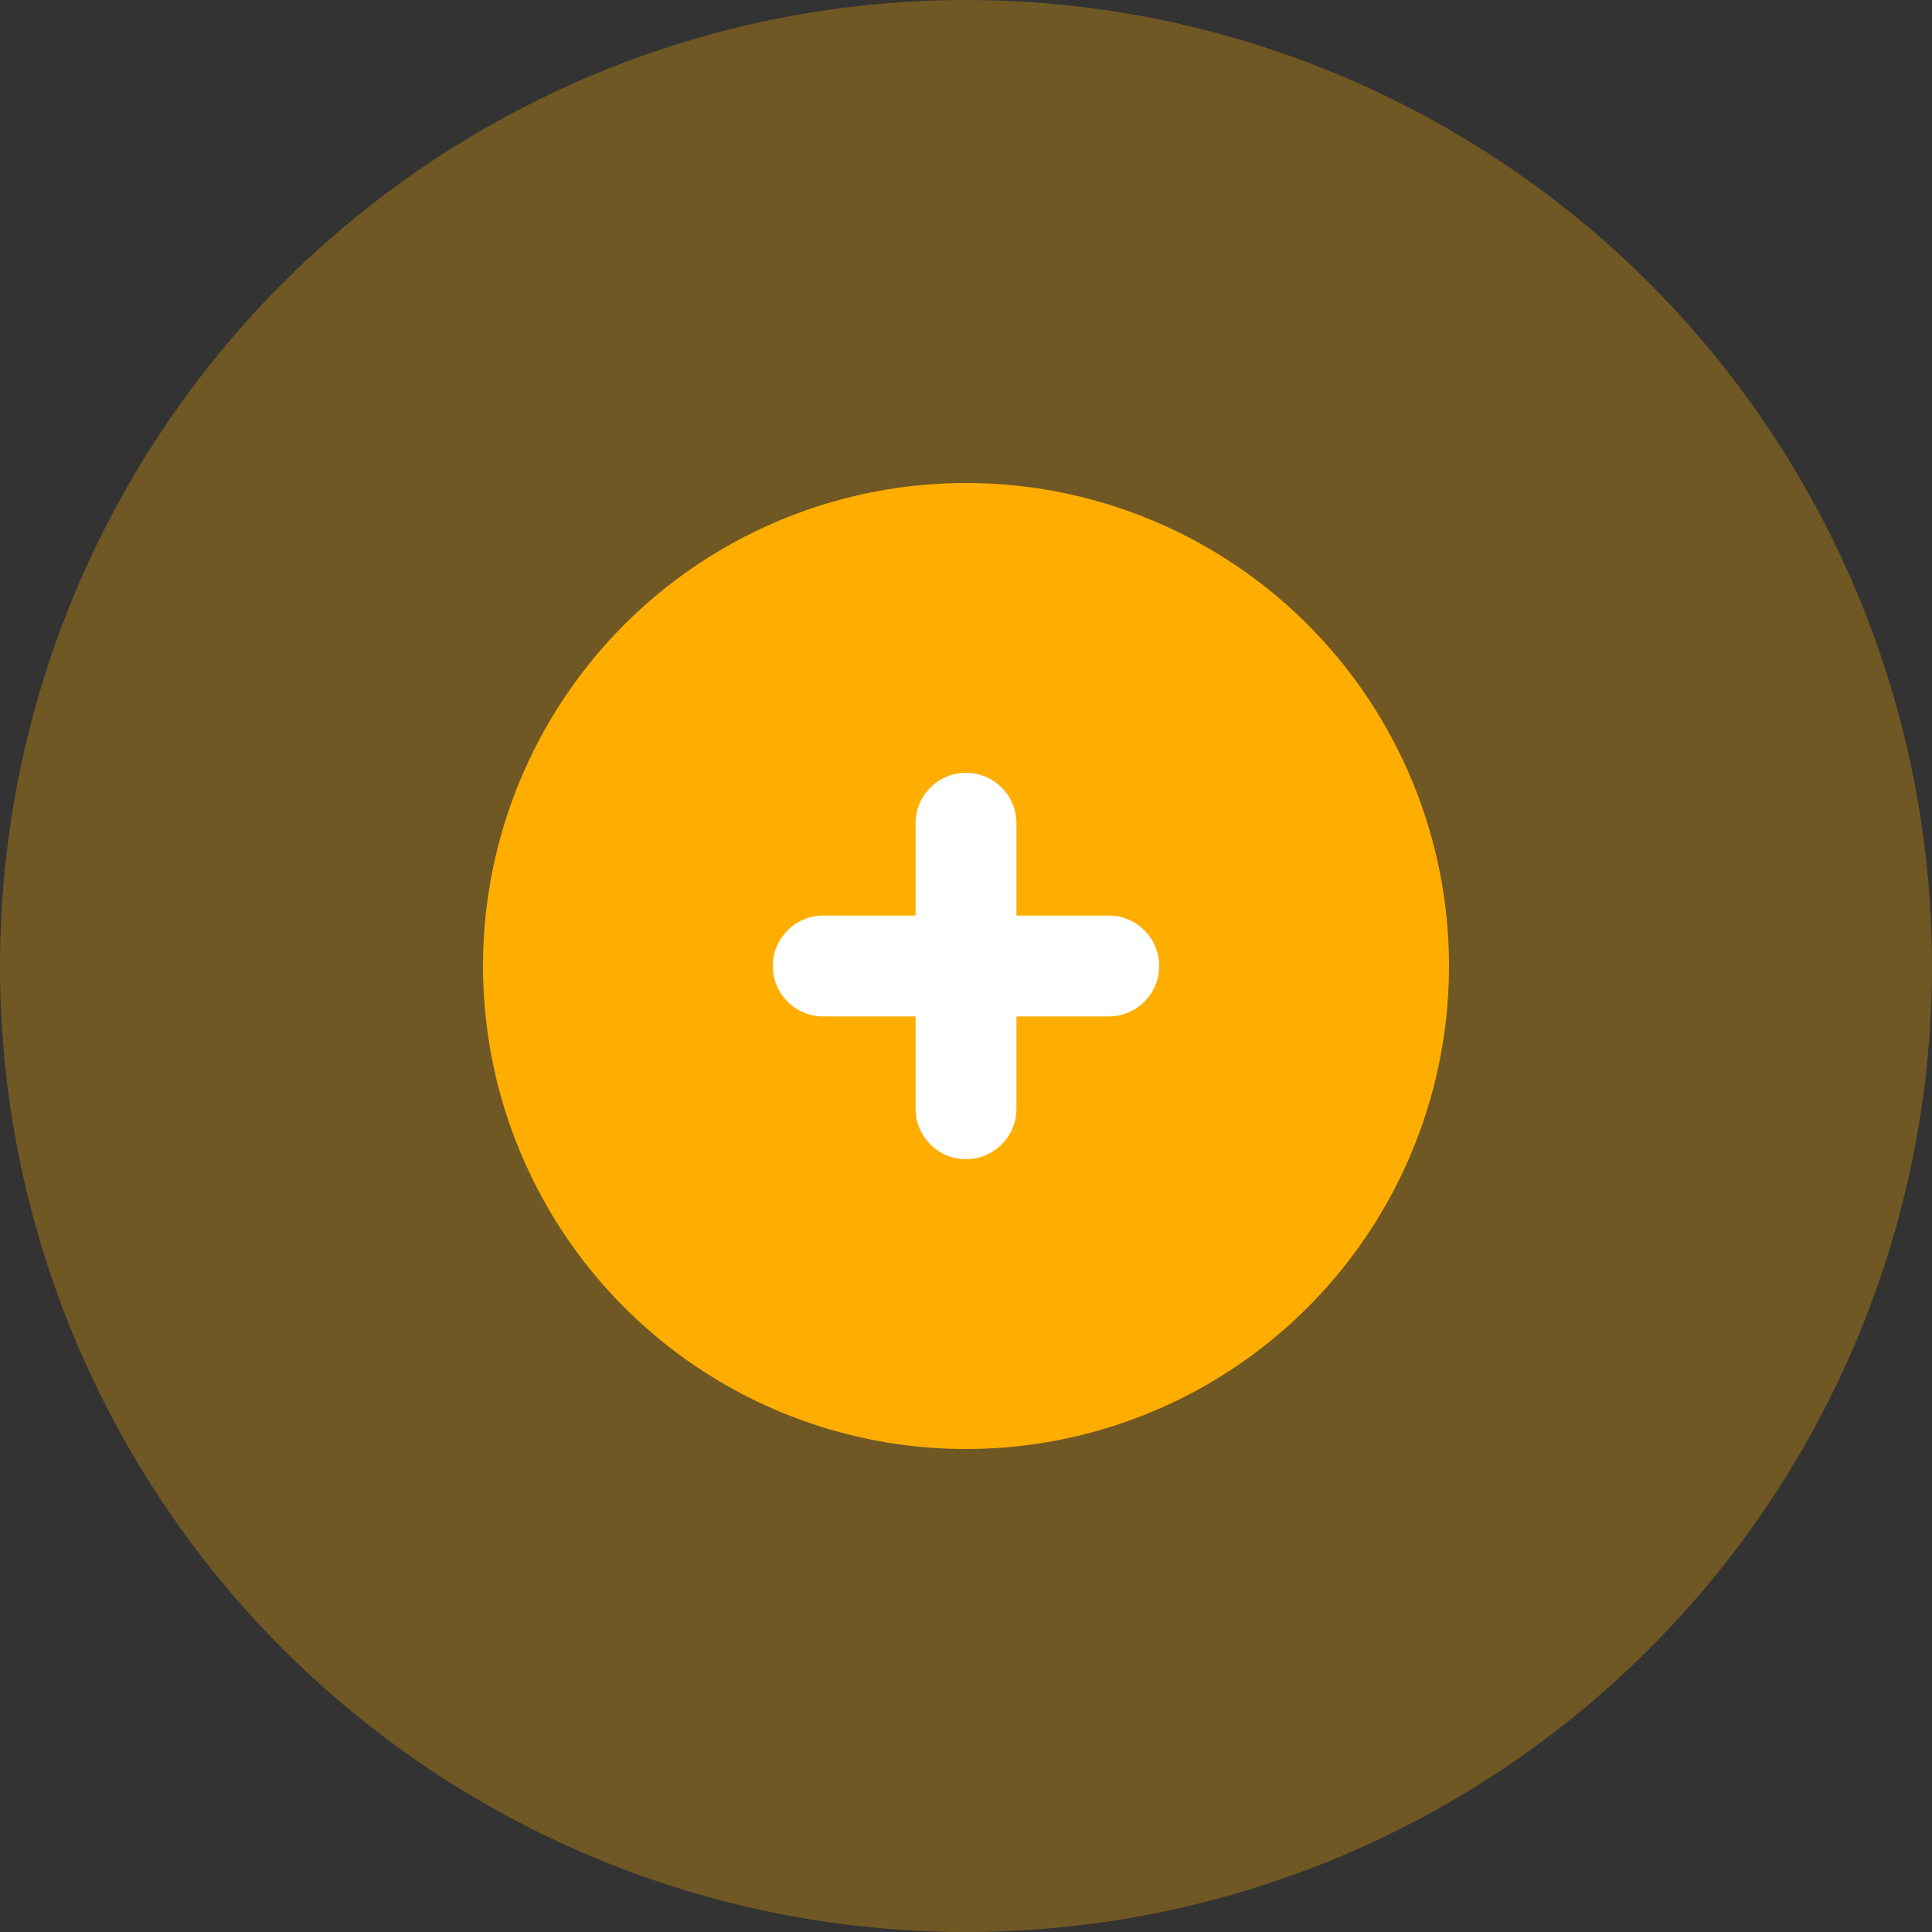 <svg width="40" height="40" viewBox="0 0 40 40" fill="none" xmlns="http://www.w3.org/2000/svg">
<rect x="0" y="0" width="40" height="40" fill="#333333" stroke="none"/>
<circle opacity="0.3" cx="20" cy="20" r="20" transform="rotate(90 20 20)" fill="#FFAE00"/>
<circle cx="20" cy="20" r="10" transform="rotate(90 20 20)" fill="#FFAE00"/>
<path d="M20 16C19.424 16 18.956 16.467 18.956 17.044V18.956H17.044C16.467 18.956 16 19.424 16 20C16 20.576 16.467 21.044 17.044 21.044H18.956V22.956C18.956 23.533 19.424 24 20 24C20.576 24 21.044 23.533 21.044 22.956V21.044H22.956C23.533 21.044 24 20.576 24 20C24 19.424 23.533 18.956 22.956 18.956H21.044V17.044C21.044 16.467 20.576 16 20 16Z" fill="white"/>
</svg>
